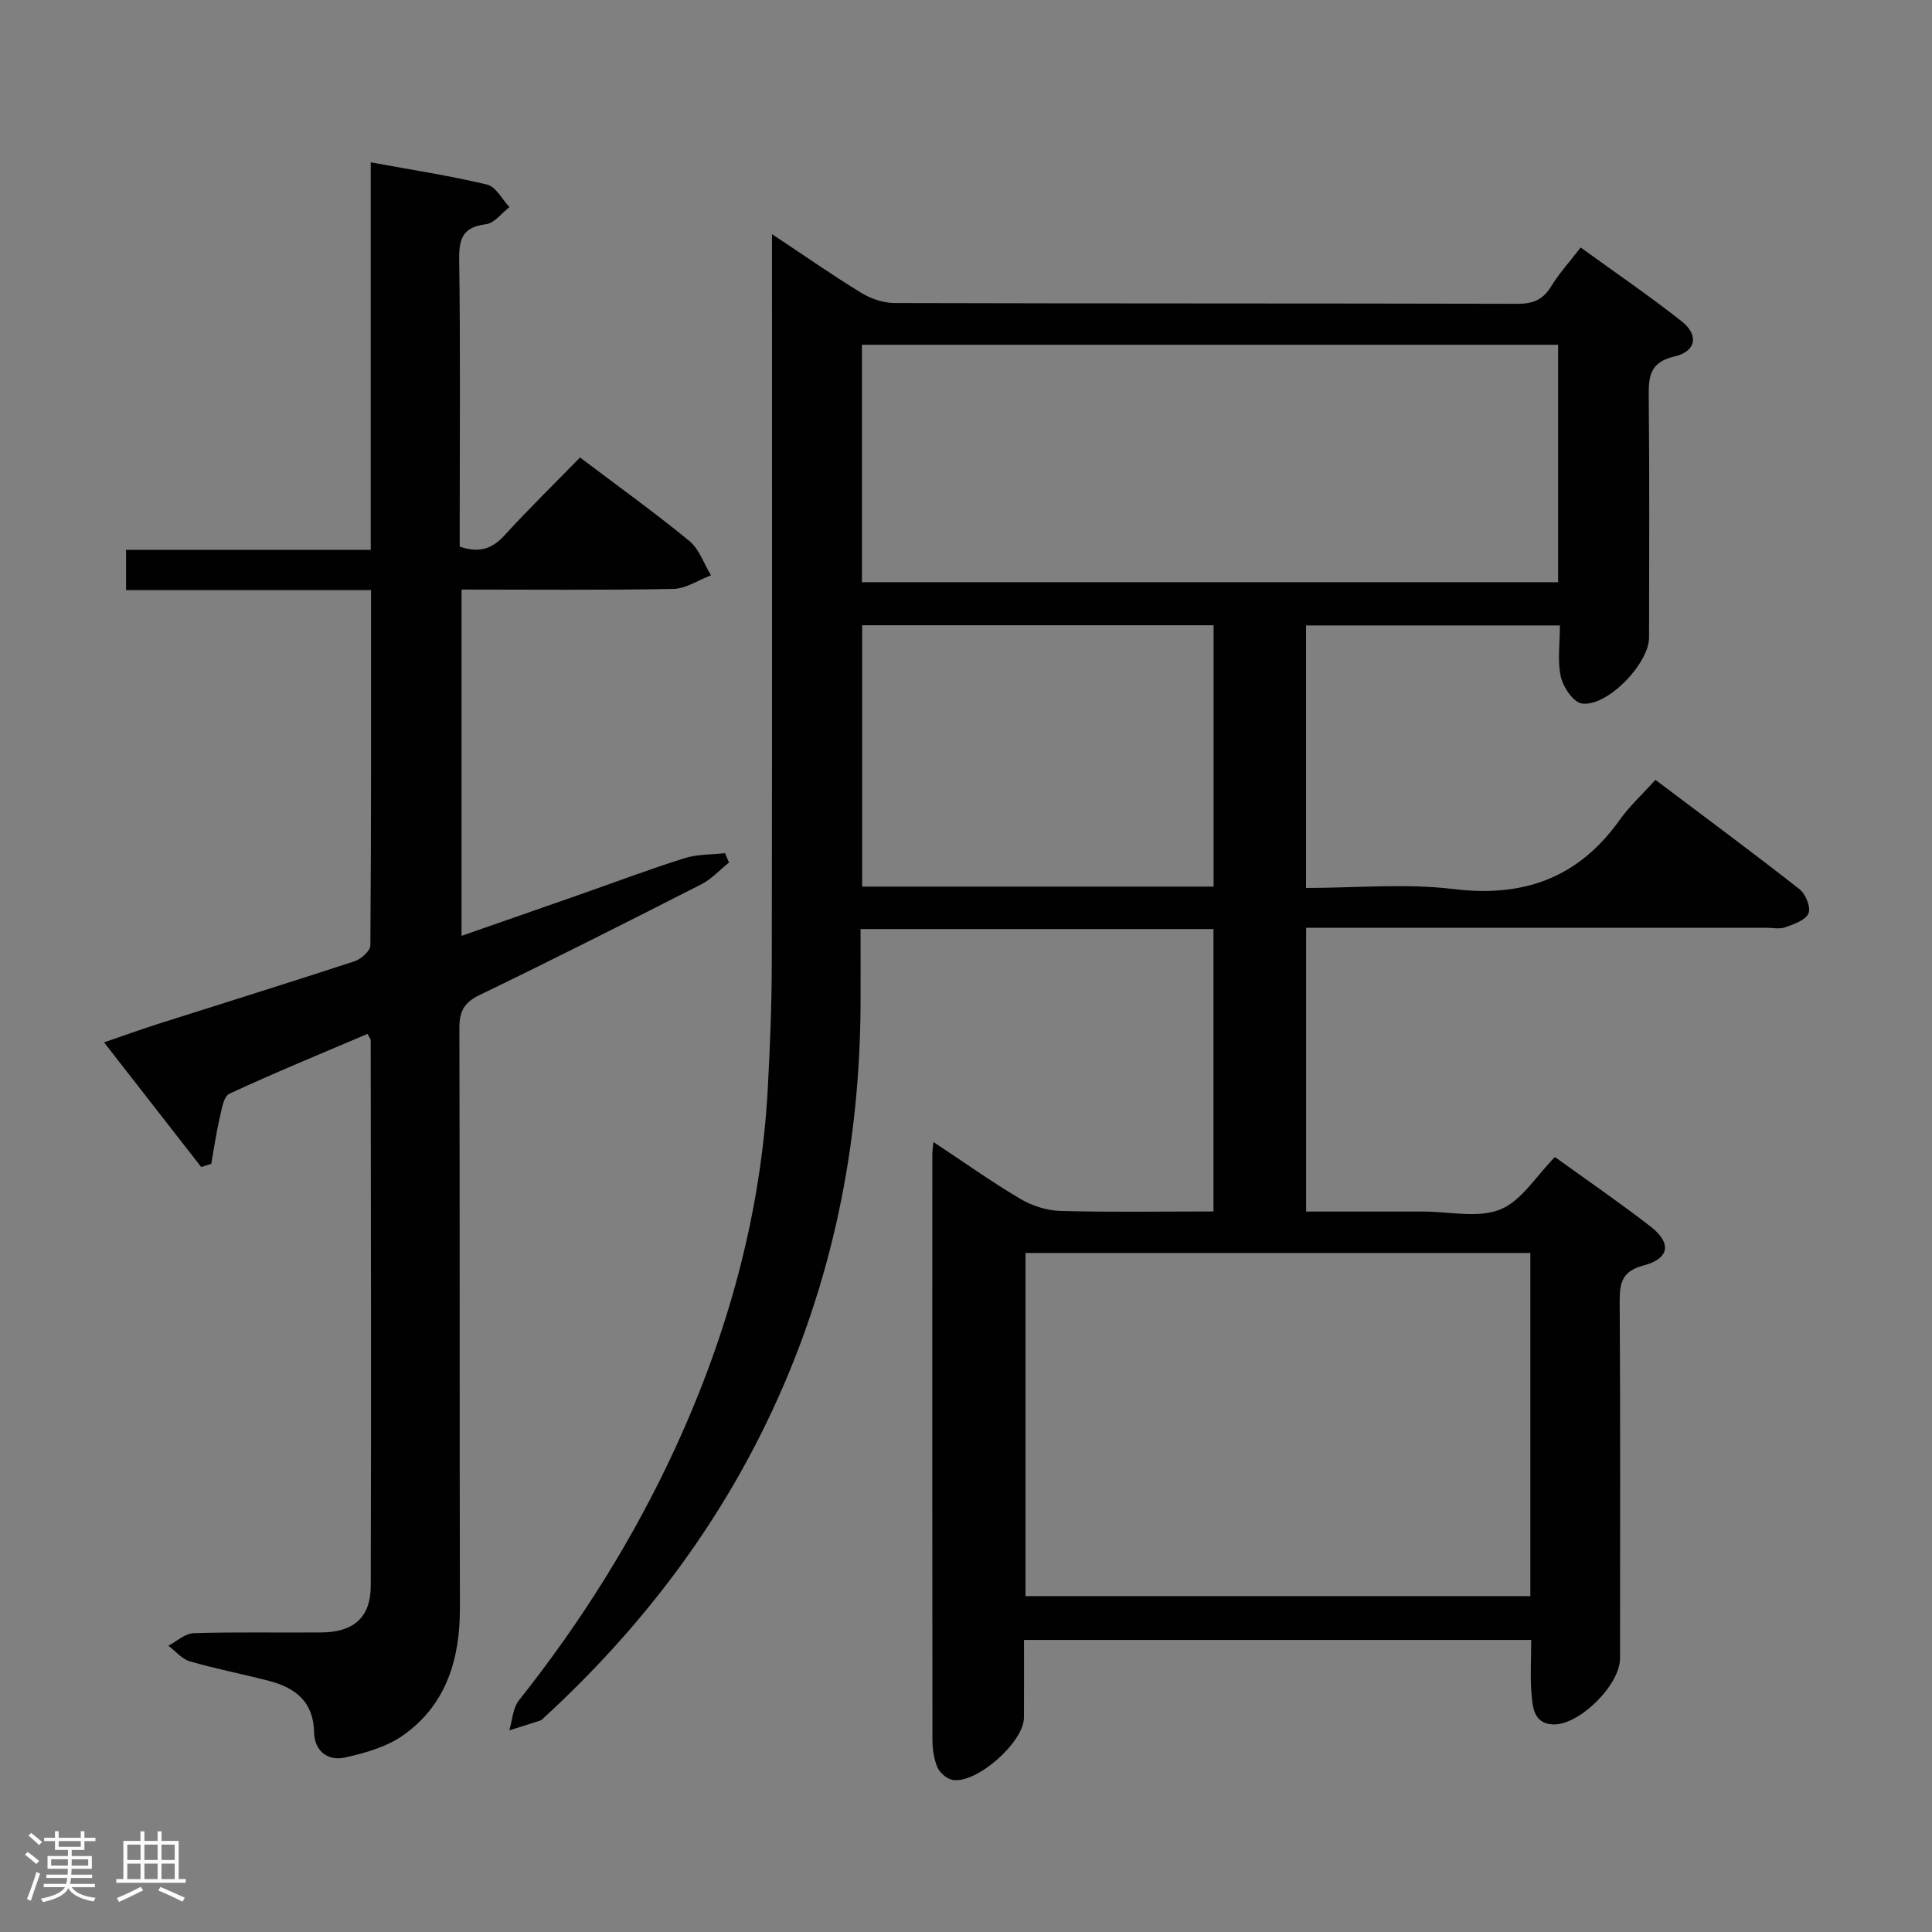 <svg enable-background="new 0 0 400 400" viewBox="0 0 400 400" xmlns="http://www.w3.org/2000/svg"><rect x="0" y="0" width="400" height="400" fill="#808080" stroke="none"/><path d="m5.17 384 .55-.58c.85.61 1.65 1.24 2.4 1.87l-.59.64c-.83-.73-1.62-1.38-2.36-1.93m1.22 9.53-.82-.34c.71-1.76 1.37-3.64 1.98-5.63.24.13.5.25.76.36-.6 1.67-1.24 3.54-1.92 5.61m-.5-13.5.57-.54c.56.44 1.31 1.06 2.26 1.87l-.64.64c-.68-.66-1.41-1.32-2.19-1.97m3.25.46h2.24v-1.36h.77v1.36h4.57v-1.36h.76v1.36h2.28v.69h-2.28v1.84h-2.64v1.26h4.18v2.64h-4.21c0 .45-.02.86-.05 1.21h4.32v.69h-4.38c-.04.34-.1.75-.19 1.22h5.15v.69h-4.82c.87 1.19 2.51 1.92 4.93 2.19-.17.31-.3.57-.37.76-2.77-.49-4.52-1.41-5.26-2.76-.56 1.26-2.3 2.23-5.24 2.9-.12-.24-.26-.48-.43-.72 2.73-.55 4.38-1.34 4.96-2.38h-4.38v-.69h4.65c.1-.38.17-.79.21-1.22h-4.32v-.69h4.4c.03-.34.05-.75.05-1.21h-4.2v-2.64h4.23v-1.26h-2.69v-1.84h-2.24zm1.46 4.46v1.29h3.45c.01-.4.02-.57.01-.53v-.32-.45h-3.46zm1.55-2.59h4.57v-1.19h-4.57zm6.11 2.59h-3.42v.77c-.02.19-.01.37-.02.53h3.44z" fill="#fcfafa"/><path d="m32.63 379.16h.82v1.98h3.54v7.89h1.46v.78h-14.37v-.78h1.46v-7.89h3.54v-1.98h.82v1.98h2.73zm-3.49 11.48.5.73c-1.61.82-3.28 1.63-5 2.41-.13-.27-.28-.55-.44-.82 1.75-.72 3.4-1.49 4.94-2.32m-2.78-5.55h2.73v-3.18h-2.73zm0 3.95h2.73v-3.2h-2.73zm3.54-3.95h2.73v-3.18h-2.73zm0 3.95h2.73v-3.2h-2.73zm7.89 4.68c-1.84-.92-3.51-1.7-5.02-2.32l.45-.73c1.89.8 3.57 1.55 5.04 2.23zm-1.62-11.81h-2.73v3.18h2.73zm-2.73 7.13h2.73v-3.2h-2.73z" fill="#fcfafa"/><g fill="#010102"><path d="m193.25 236.44c6.4 4.23 12.06 8.26 18.01 11.78 2.42 1.43 5.46 2.41 8.26 2.49 10.45.29 20.92.11 31.72.11 0-19.71 0-38.94 0-58.47-24.28 0-48.34 0-73.07 0 0 5.26.02 10.37 0 15.47-.13 29.31-5.8 57.42-18.2 84.06-11.39 24.48-27.48 45.49-47.31 63.71-.24.22-.48.52-.77.62-2.14.7-4.29 1.37-6.44 2.04.63-2.09.72-4.61 1.98-6.2 12.88-16.23 23.83-33.64 32.48-52.47 10.85-23.63 17.66-48.31 19.06-74.35.46-8.63.81-17.28.82-25.92.08-47.99.04-95.98.04-143.97 0-1.95 0-3.91 0-6.87 6.64 4.41 12.44 8.47 18.48 12.16 2 1.22 4.57 2.1 6.89 2.11 42.99.12 85.98.05 128.97.16 3.2.01 5.28-.83 6.96-3.58 1.63-2.67 3.78-5.03 6.13-8.08 7.08 5.13 14.17 9.97 20.89 15.27 3.62 2.85 3.04 6.24-1.43 7.28-5.02 1.17-5.41 3.97-5.37 8.19.18 16.66.08 33.32.07 49.99 0 5.42-8.67 14.45-13.93 13.68-1.74-.25-3.86-3.39-4.34-5.54-.73-3.3-.19-6.87-.19-10.62-17.76 0-35 0-52.56 0v54.35c10.37 0 20.61-.98 30.58.23 14.58 1.77 25.85-2.36 34.37-14.33 2.01-2.83 4.63-5.22 7.39-8.28 10.35 7.8 20.19 15.08 29.82 22.63 1.27.99 2.39 3.77 1.87 5.01-.58 1.4-3.01 2.24-4.79 2.88-1.18.43-2.64.1-3.97.1-29.83 0-59.65 0-89.48 0-1.81 0-3.61 0-5.77 0v58.76h14.84 9.5c5.33 0 11.24 1.42 15.83-.42 4.41-1.77 7.45-6.94 11.34-10.87 6.39 4.61 13.23 9.31 19.79 14.38 4.41 3.41 3.96 6.64-1.39 8.06-4.42 1.17-5.01 3.45-4.99 7.39.15 24.66.08 49.32.07 73.98 0 5.52-8.56 13.99-13.98 13.66-3.86-.23-4.11-3.51-4.34-6.25-.3-3.62-.07-7.28-.07-11.24-35.1 0-69.81 0-105.01 0 0 5.52.02 10.81-.01 16.1-.03 5.09-9.89 13.8-14.82 12.87-1.2-.23-2.66-1.51-3.13-2.66-.74-1.79-1-3.88-1-5.84-.05-40.32-.03-80.65-.02-120.97-.01-.51.07-1.01.22-2.59zm123.59 22.97c-35.16 0-69.84 0-104.52 0v71.05h104.52c0-23.79 0-47.23 0-71.05zm-138.39-138.87h144.14c0-16.63 0-32.86 0-49.16-48.2 0-96.05 0-144.14 0zm.05 8.91v54.11h72.76c0-18.13 0-36 0-54.11-24.38 0-48.42 0-72.76 0z"/><path d="m76.1 214.05c-9.55 4.07-19.18 8.02-28.61 12.4-1.22.57-1.61 3.31-2.03 5.13-.72 3.09-1.16 6.25-1.72 9.38-.7.22-1.39.43-2.09.65-6.54-8.4-13.09-16.79-20.11-25.8 4.09-1.4 7.57-2.66 11.1-3.79 13.6-4.33 27.23-8.56 40.79-13.01 1.34-.44 3.24-2.15 3.25-3.28.19-24.3.14-48.61.14-73.55-17.08 0-33.79 0-50.72 0 0-3.04 0-5.44 0-8.33h50.66c0-26.88 0-53.27 0-80.24 8.52 1.57 16.39 2.76 24.1 4.61 1.81.43 3.1 3.05 4.62 4.66-1.62 1.24-3.14 3.34-4.89 3.55-4.79.59-5.59 2.98-5.52 7.37.26 18 .11 36 .11 54v5.37c3.97 1.36 6.66.52 9.24-2.3 5.05-5.52 10.41-10.76 15.67-16.15 7.87 5.95 15.44 11.38 22.63 17.28 2.06 1.69 3.01 4.71 4.48 7.12-2.61.98-5.2 2.76-7.83 2.81-14.47.28-28.96.13-43.81.13v71.7c8.16-2.85 16.1-5.61 24.03-8.39 7.37-2.58 14.68-5.34 22.13-7.69 2.64-.84 5.59-.72 8.39-1.04.27.65.55 1.29.82 1.94-1.9 1.52-3.6 3.42-5.72 4.5-15.26 7.77-30.54 15.5-45.96 22.95-3.24 1.57-4.15 3.43-4.14 6.85.11 40 .02 80 .11 120 .02 10.57-2.77 19.93-11.57 26.27-3.45 2.49-8 3.79-12.25 4.73-3.52.77-6.3-1.33-6.37-5.24-.12-6.32-3.89-9.21-9.33-10.63-5.45-1.42-11-2.48-16.4-4.05-1.65-.48-2.97-2.12-4.44-3.23 1.74-.91 3.45-2.54 5.22-2.6 8.82-.27 17.66-.07 26.5-.15 6.63-.06 10.16-3.1 10.18-9.64.11-37.66.03-75.33-.01-112.99-.02-.28-.28-.55-.65-1.3z"/></g></svg>